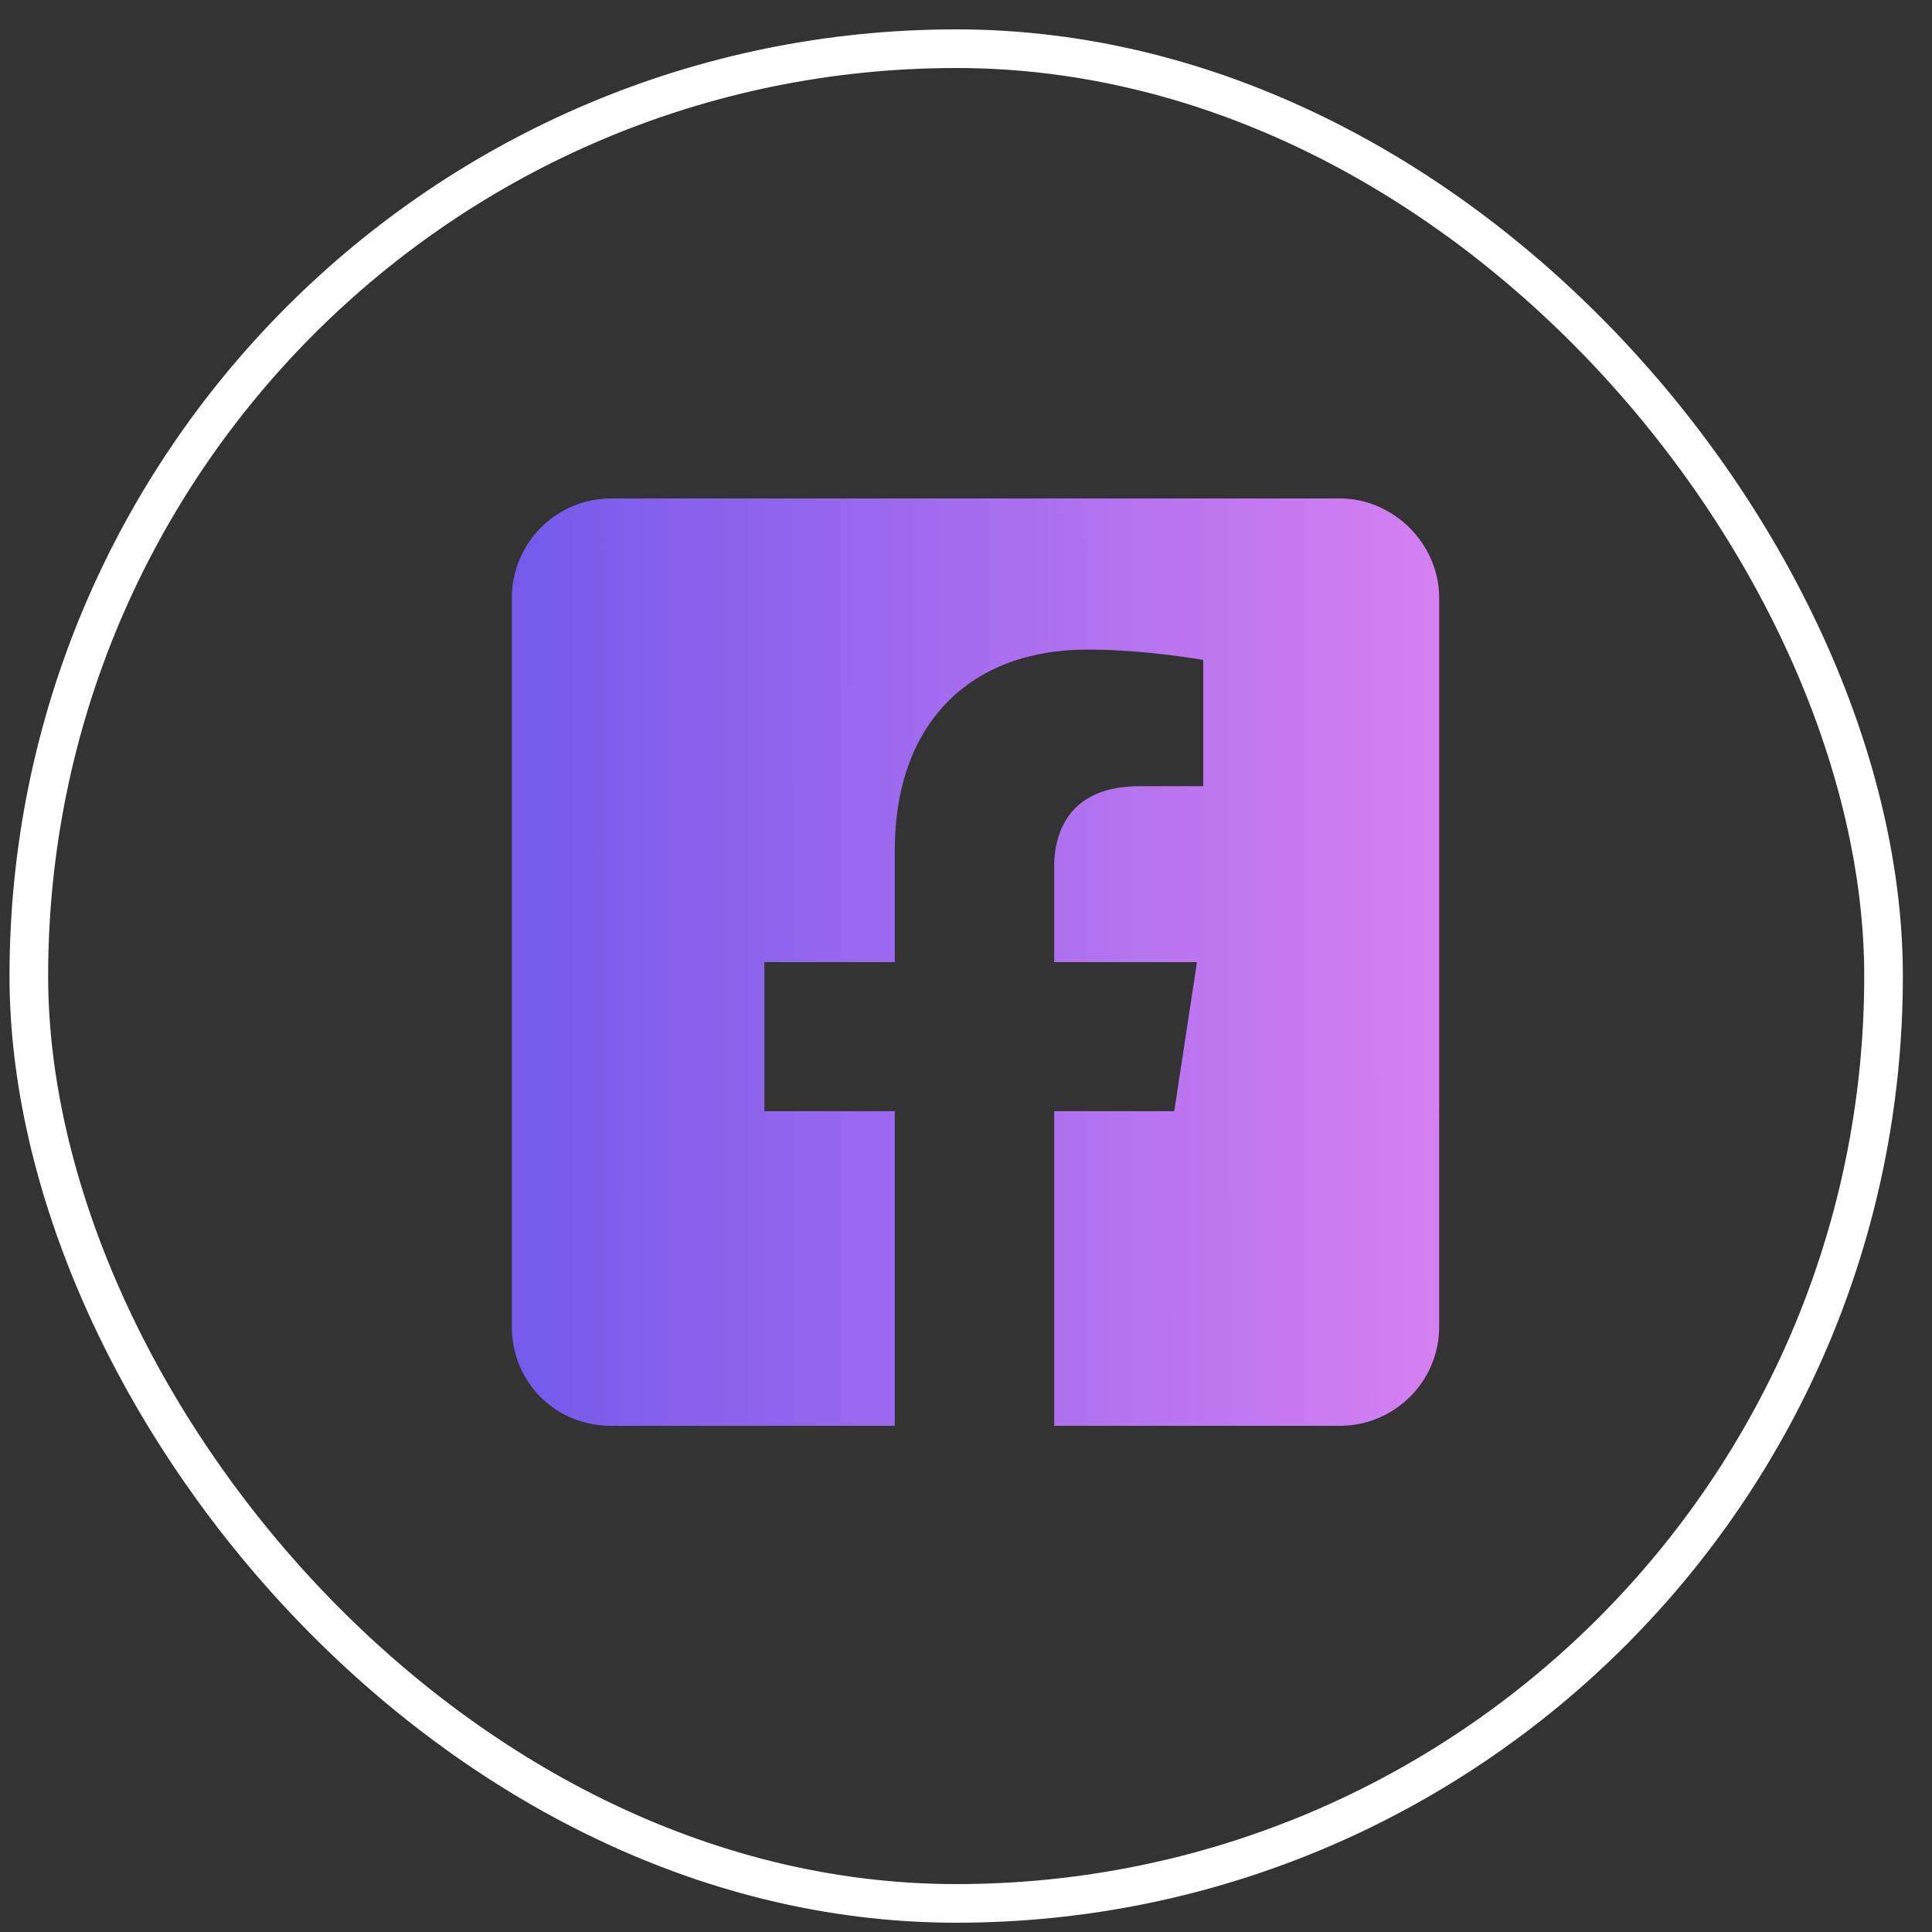 <svg width="50" height="50" viewBox="0 0 50 50" fill="none" xmlns="http://www.w3.org/2000/svg">
<rect x="0" y="0" width="50" height="50" fill="#333333" stroke="none"/>
<path d="M34.675 12.9H15.818C14.371 12.9 13.246 14.079 13.246 15.472V34.329C13.246 35.775 14.371 36.9 15.818 36.9H23.157V28.758H19.782V24.9H23.157V22.008C23.157 18.686 25.139 16.811 28.139 16.811C29.639 16.811 31.139 17.079 31.139 17.079V20.347H29.478C27.817 20.347 27.282 21.365 27.282 22.436V24.9H30.978L30.389 28.758H27.282V36.9H34.675C36.068 36.9 37.246 35.775 37.246 34.329V15.472C37.246 14.079 36.068 12.9 34.675 12.9Z" fill="url(#paint0_linear)"/>
<rect x="0.746" y="1.26" width="48" height="48" rx="24" stroke="white"/>
<defs>
<linearGradient id="paint0_linear" x1="37.246" y1="18.9" x2="13.844" y2="18.92" gradientUnits="userSpaceOnUse">
<stop stop-color="#D680F1"/>
<stop offset="1" stop-color="#765BEB"/>
</linearGradient>
</defs>
</svg>
